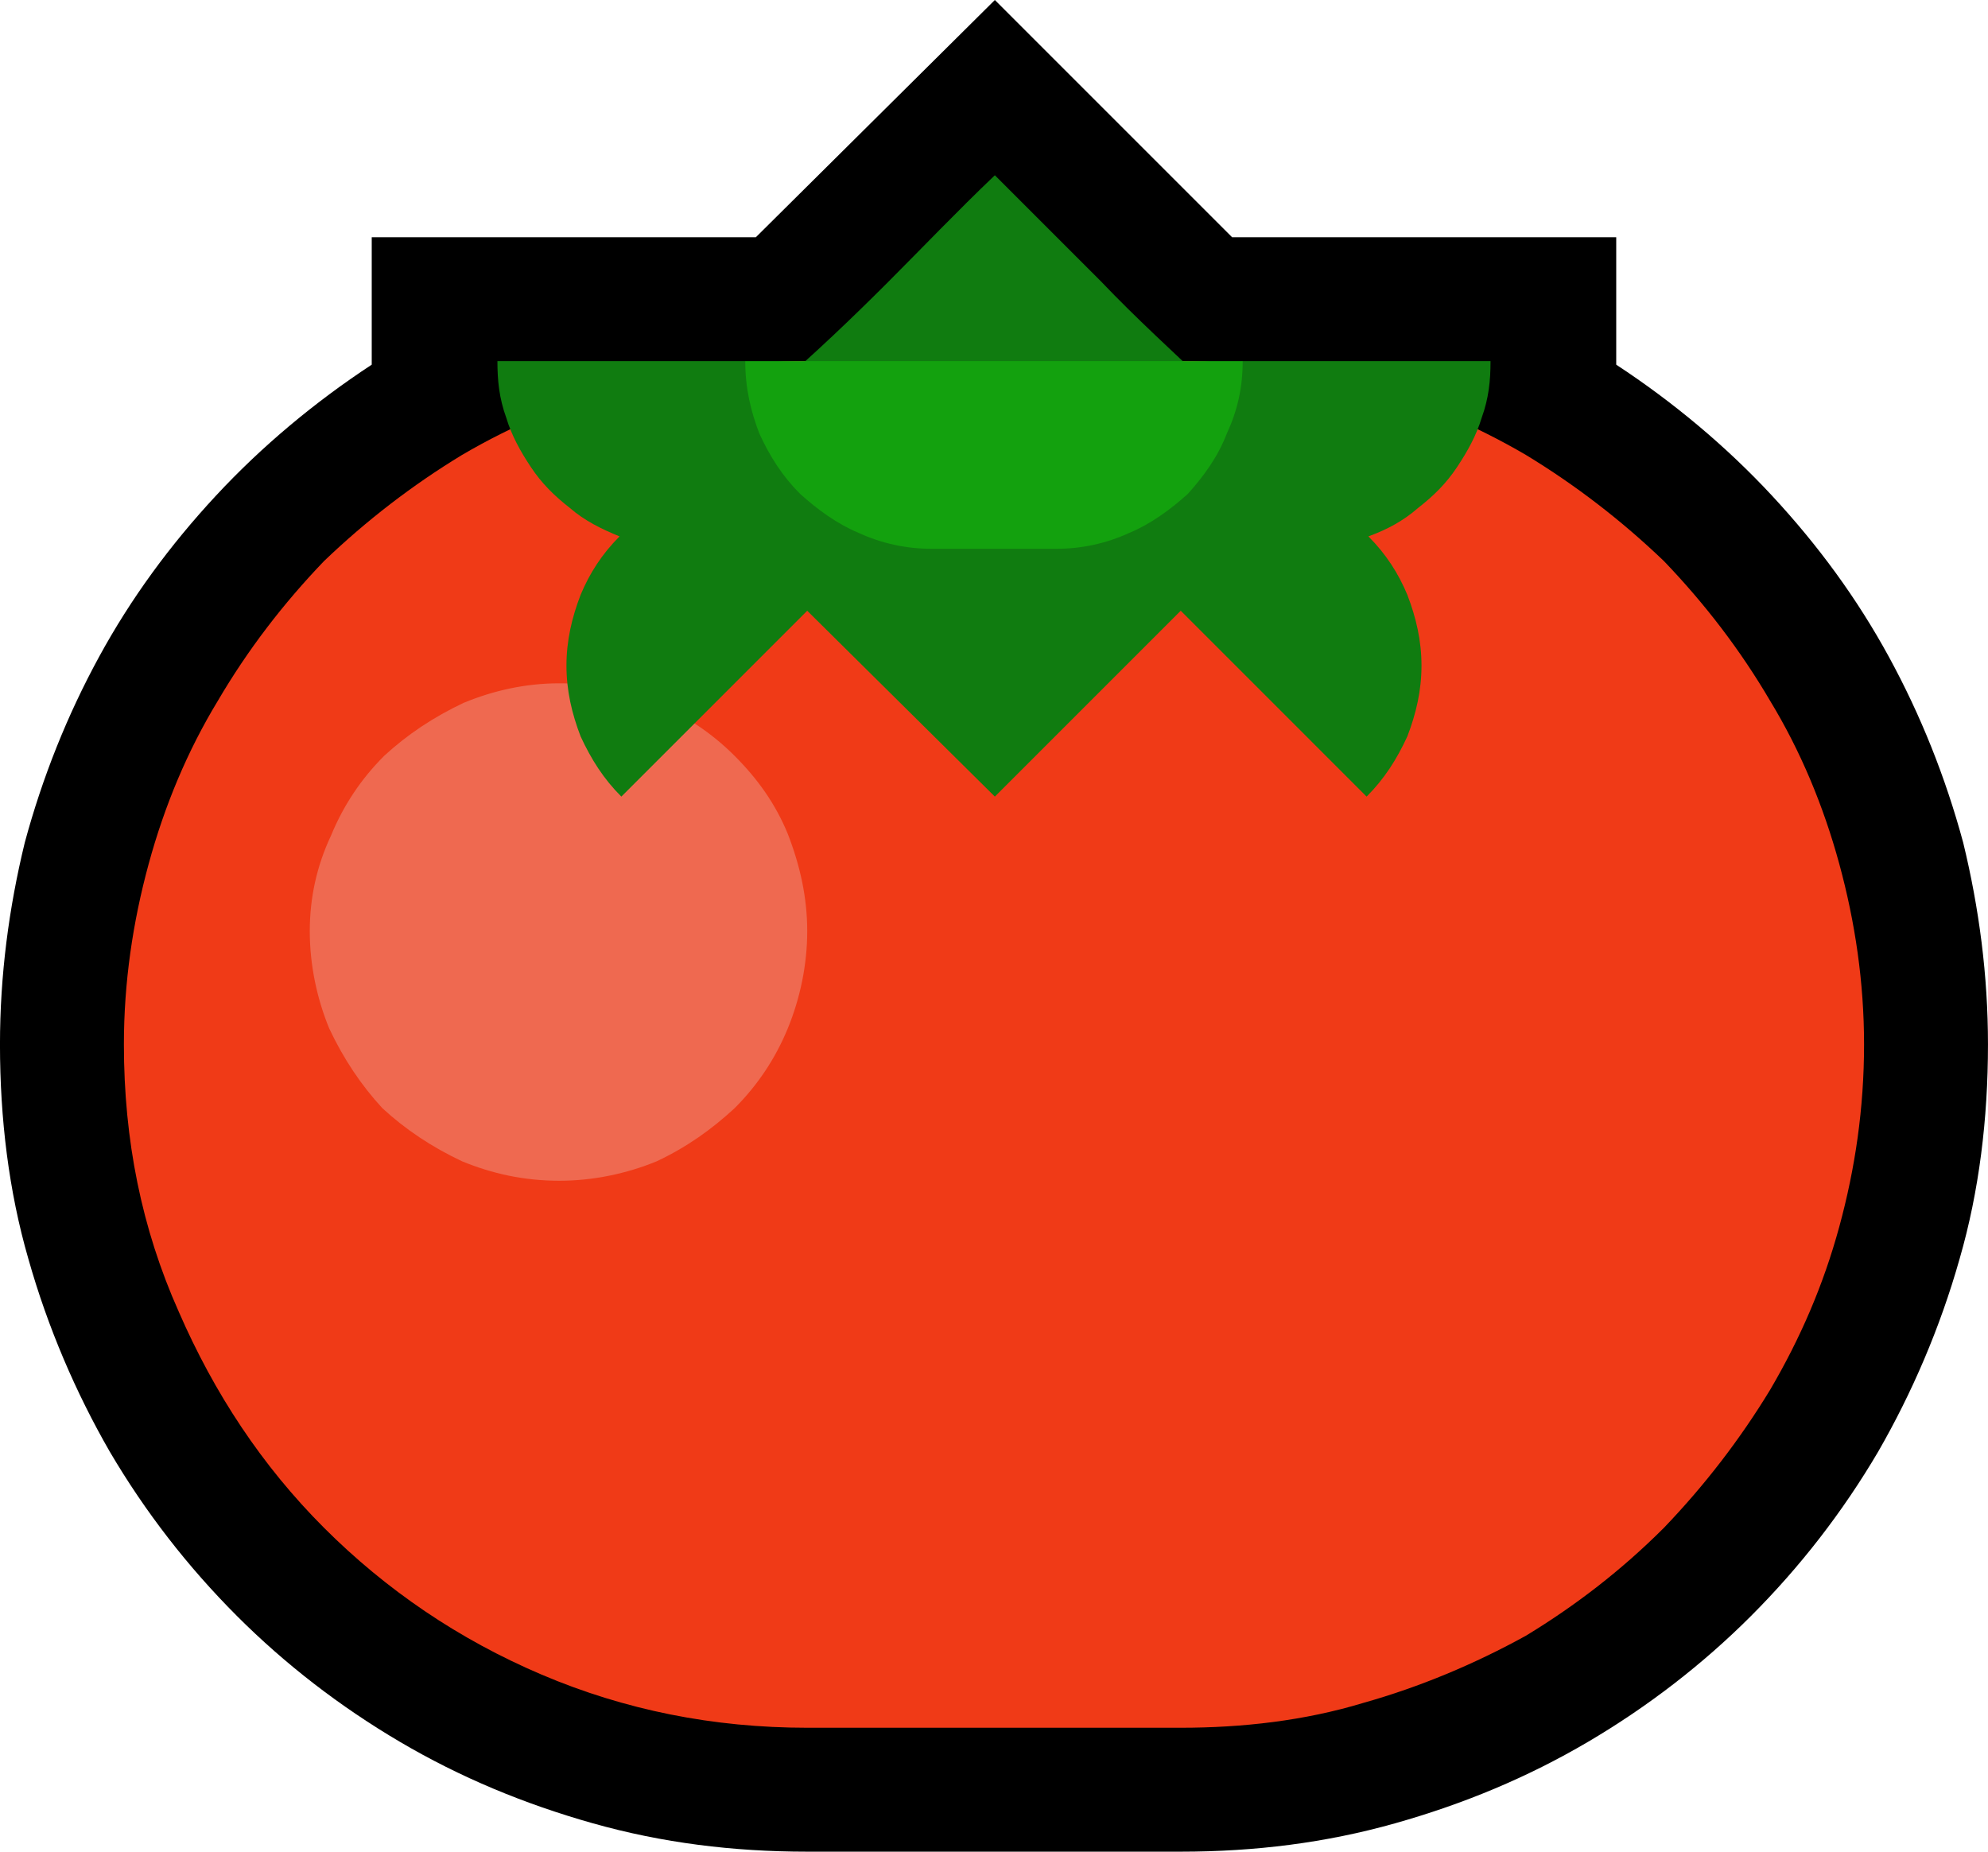 <?xml version="1.0" encoding="UTF-8" standalone="no"?>
<svg
   width="16.845"
   height="15.69"
   viewBox="0 0 16.845 15.69"
   version="1.1"
   xml:space="preserve"
   style="clip-rule:evenodd;fill-rule:evenodd;stroke-linejoin:round;stroke-miterlimit:2"
   id="svg20568"
   sodipodi:docname="emojis.svg"
   xmlns:inkscape="http://www.inkscape.org/namespaces/inkscape"
   xmlns:sodipodi="http://sodipodi.sourceforge.net/DTD/sodipodi-0.dtd"
   xmlns="http://www.w3.org/2000/svg"
   xmlns:svg="http://www.w3.org/2000/svg"><defs
     id="defs20572" /><sodipodi:namedview
     id="namedview20570"
     pagecolor="#505050"
     bordercolor="#eeeeee"
     borderopacity="1"
     inkscape:pageshadow="0"
     inkscape:pageopacity="0"
     inkscape:pagecheckerboard="0" /><g
     transform="matrix(0.24,0,0,0.24,-316.904,-496.32)"
     id="g20566"><g
       transform="matrix(62.5,0,0,62.5,1312.62,2120.25)"
       id="g9810"><path
         d="M 0.581,0.21 C 0.539,0.21 0.499,0.205 0.46,0.194 0.421,0.183 0.385,0.168 0.351,0.148 0.317,0.128 0.286,0.104 0.259,0.077 0.231,0.049 0.207,0.018 0.187,-0.016 0.168,-0.049 0.152,-0.086 0.141,-0.125 0.13,-0.163 0.125,-0.204 0.125,-0.246 c 0,-0.039 0.005,-0.077 0.014,-0.114 0.01,-0.037 0.024,-0.072 0.042,-0.105 0.018,-0.033 0.04,-0.063 0.066,-0.091 0.026,-0.028 0.056,-0.053 0.088,-0.074 v -0.072 h 0.217 l 0.135,-0.134 0.134,0.134 h 0.217 v 0.072 c 0.032,0.021 0.062,0.046 0.088,0.074 0.026,0.028 0.048,0.058 0.066,0.091 0.018,0.033 0.032,0.068 0.042,0.105 0.009,0.037 0.014,0.075 0.014,0.114 0,0.042 -0.005,0.083 -0.016,0.121 C 1.221,-0.086 1.205,-0.049 1.186,-0.016 1.166,0.018 1.142,0.049 1.114,0.077 1.087,0.104 1.056,0.128 1.022,0.148 0.988,0.168 0.952,0.183 0.913,0.194 0.874,0.205 0.834,0.21 0.792,0.21 Z"
         style="fill-rule:nonzero"
         id="path9800" /><path
         d="m 0.792,-0.632 c 0.035,0 0.07,0.005 0.103,0.014 0.032,0.009 0.063,0.022 0.092,0.039 0.028,0.017 0.054,0.037 0.078,0.06 0.023,0.024 0.043,0.05 0.06,0.079 0.017,0.028 0.03,0.059 0.039,0.092 0.009,0.033 0.014,0.067 0.014,0.102 0,0.036 -0.005,0.07 -0.014,0.103 C 1.155,-0.11 1.142,-0.08 1.125,-0.051 1.108,-0.023 1.088,0.003 1.065,0.027 1.041,0.051 1.015,0.071 0.987,0.088 0.958,0.104 0.927,0.117 0.895,0.126 0.862,0.136 0.827,0.14 0.792,0.14 H 0.581 C 0.528,0.14 0.478,0.13 0.431,0.11 0.384,0.09 0.343,0.062 0.308,0.027 0.273,-0.008 0.246,-0.049 0.226,-0.095 0.205,-0.142 0.195,-0.192 0.195,-0.246 c 0,-0.035 0.005,-0.069 0.014,-0.102 0.009,-0.033 0.022,-0.064 0.039,-0.092 0.017,-0.029 0.037,-0.055 0.06,-0.079 0.024,-0.023 0.05,-0.043 0.078,-0.06 0.029,-0.017 0.06,-0.03 0.093,-0.039 0.032,-0.009 0.067,-0.014 0.102,-0.014 z"
         style="fill:#f03a17;fill-rule:nonzero"
         id="path9802" /><path
         d="m 0.3,-0.31 c 0,-0.019 0.004,-0.037 0.012,-0.054 0.007,-0.017 0.017,-0.032 0.03,-0.045 0.013,-0.012 0.028,-0.022 0.045,-0.03 0.017,-0.007 0.035,-0.011 0.054,-0.011 0.019,0 0.037,0.003 0.054,0.011 0.017,0.007 0.032,0.017 0.045,0.03 0.013,0.013 0.023,0.027 0.03,0.044 0.007,0.018 0.011,0.036 0.011,0.055 0,0.019 -0.004,0.038 -0.011,0.055 C 0.563,-0.238 0.553,-0.223 0.54,-0.21 0.527,-0.198 0.513,-0.188 0.496,-0.18 0.479,-0.173 0.46,-0.169 0.441,-0.169 0.421,-0.169 0.403,-0.173 0.386,-0.18 0.369,-0.188 0.354,-0.198 0.341,-0.21 0.329,-0.223 0.319,-0.238 0.311,-0.255 0.304,-0.272 0.3,-0.291 0.3,-0.31 Z"
         style="fill:#ef6950;fill-rule:nonzero"
         id="path9804" /><path
         d="m 0.967,-0.632 c 0,0.011 -0.001,0.021 -0.005,0.032 -0.003,0.01 -0.008,0.019 -0.014,0.028 -0.006,0.009 -0.013,0.016 -0.022,0.023 -0.008,0.007 -0.017,0.012 -0.028,0.016 0.01,0.01 0.017,0.021 0.022,0.033 0.005,0.013 0.008,0.026 0.008,0.04 0,0.014 -0.003,0.027 -0.008,0.04 -0.006,0.013 -0.013,0.024 -0.023,0.034 L 0.792,-0.491 0.687,-0.386 0.581,-0.491 0.476,-0.386 C 0.466,-0.396 0.459,-0.407 0.453,-0.42 0.448,-0.433 0.445,-0.446 0.445,-0.46 0.445,-0.474 0.448,-0.487 0.453,-0.5 0.458,-0.512 0.465,-0.523 0.475,-0.533 0.465,-0.537 0.455,-0.542 0.447,-0.549 0.438,-0.556 0.431,-0.563 0.425,-0.572 0.419,-0.581 0.414,-0.59 0.411,-0.6 0.407,-0.611 0.406,-0.621 0.406,-0.632 h 0.14 l 0.017,0.015 c 0.022,-0.019 0.043,-0.039 0.063,-0.059 0.02,-0.02 0.04,-0.041 0.061,-0.061 0.02,0.02 0.04,0.04 0.06,0.06 0.02,0.021 0.041,0.04 0.062,0.06 l 0.018,-0.015 z"
         style="fill:#107c10;fill-rule:nonzero"
         id="path9806" /><path
         d="m 0.546,-0.632 h 0.281 c 0,0.015 -0.003,0.028 -0.009,0.041 -0.005,0.013 -0.013,0.024 -0.022,0.034 -0.01,0.009 -0.021,0.017 -0.033,0.022 -0.013,0.006 -0.027,0.009 -0.041,0.009 H 0.651 C 0.637,-0.526 0.623,-0.529 0.61,-0.535 0.598,-0.54 0.587,-0.548 0.577,-0.557 0.567,-0.567 0.56,-0.578 0.554,-0.591 0.549,-0.604 0.546,-0.617 0.546,-0.632 Z"
         style="fill:#13a10e;fill-rule:nonzero"
         id="path9808" /></g></g></svg>
